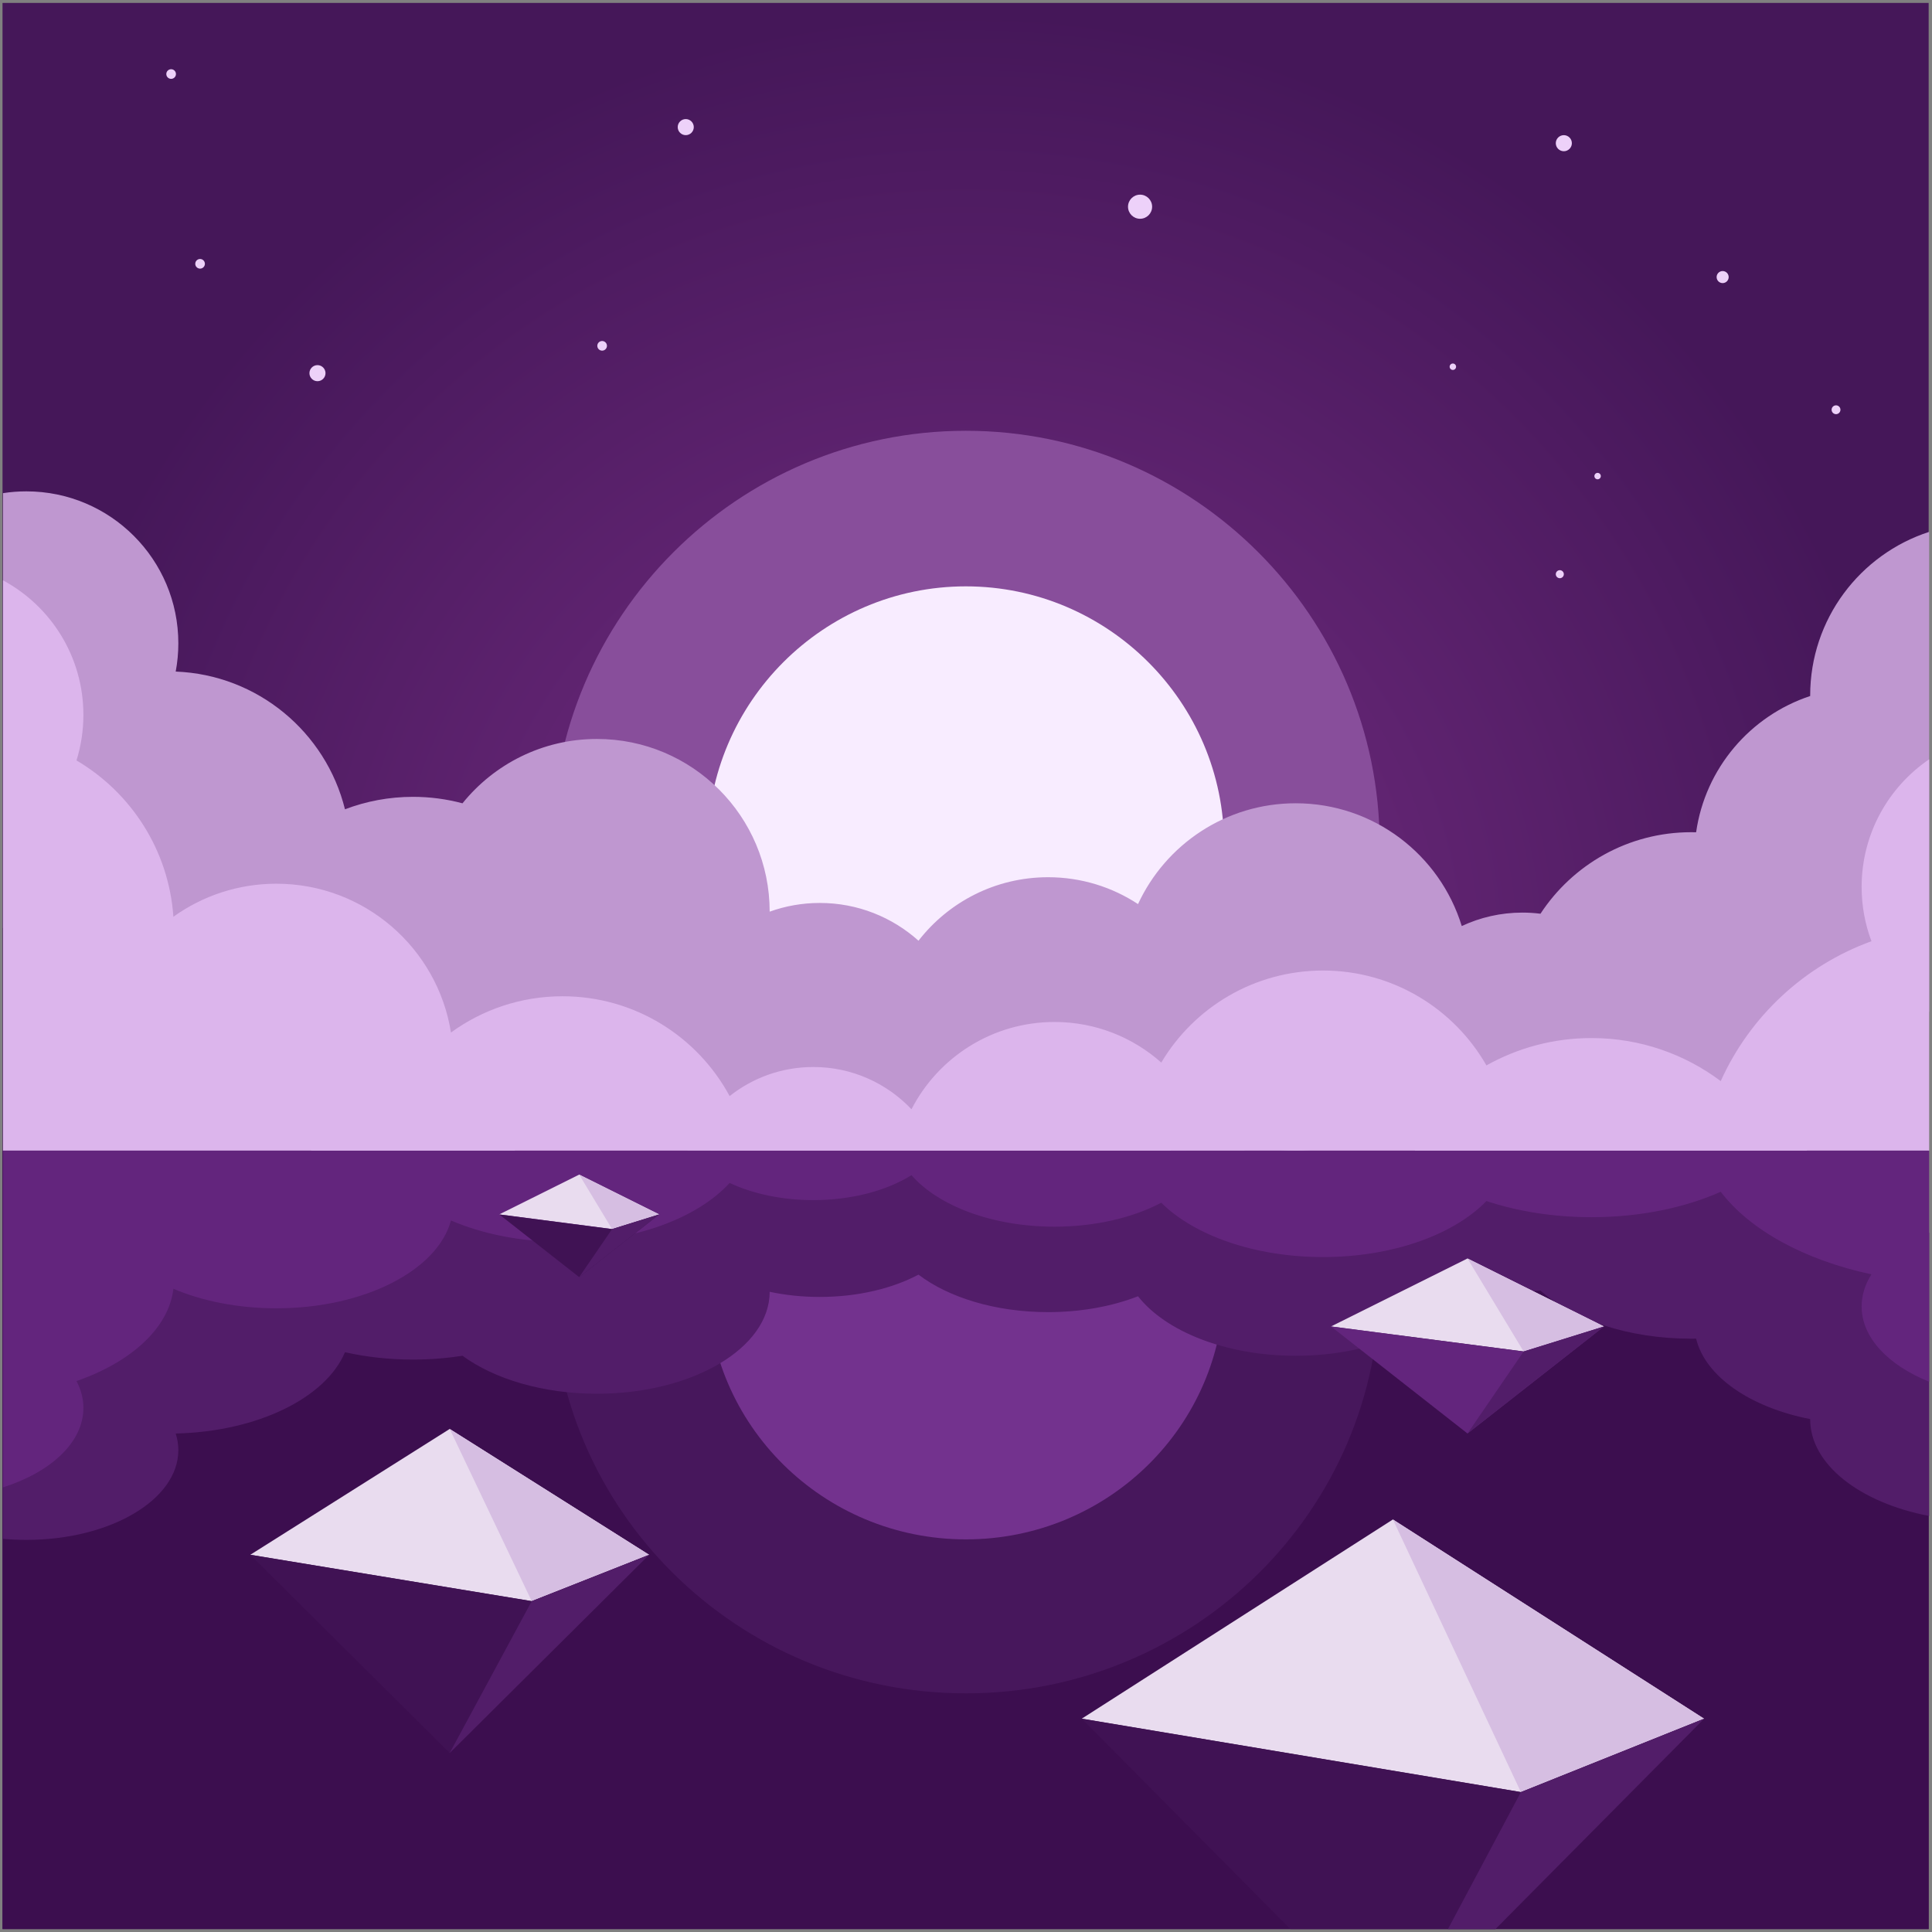 <?xml version="1.0" encoding="UTF-8" standalone="no"?>
<!-- Created with Inkscape (http://www.inkscape.org/) -->

<svg
   version="1.1"
   id="svg1"
   width="880"
   height="880"
   viewBox="0 0 880 880"
   sodipodi:docname="arctic-ocean.svg"
   inkscape:version="1.3.2 (091e20e, 2023-11-25, custom)"
   xmlns:inkscape="http://www.inkscape.org/namespaces/inkscape"
   xmlns:sodipodi="http://sodipodi.sourceforge.net/DTD/sodipodi-0.dtd"
   xmlns="http://www.w3.org/2000/svg"
   xmlns:svg="http://www.w3.org/2000/svg">
  <rect x="0" y="0" width="880" height="880" fill="#808080" stroke="none"/>
  <defs
     id="defs1">
    <radialGradient
       fx="0"
       fy="0"
       cx="0"
       cy="0"
       r="1"
       gradientUnits="userSpaceOnUse"
       gradientTransform="matrix(329.082,0,0,-329.082,329.943,330.082)"
       spreadMethod="pad"
       id="radialGradient3">
      <stop
         style="stop-opacity:1;stop-color:#782f86"
         offset="0"
         id="stop2" />
      <stop
         style="stop-opacity:1;stop-color:#451759"
         offset="1"
         id="stop3" />
    </radialGradient>
    <clipPath
       clipPathUnits="userSpaceOnUse"
       id="clipPath5">
      <path
         d="M 0,660 H 660 V 0 H 0 Z"
         transform="translate(-329.943,-230.091)"
         id="path5" />
    </clipPath>
    <clipPath
       clipPathUnits="userSpaceOnUse"
       id="clipPath7">
      <path
         d="M 0,660 H 660 V 0 H 0 Z"
         transform="translate(-329.943,-283.266)"
         id="path7" />
    </clipPath>
    <clipPath
       clipPathUnits="userSpaceOnUse"
       id="clipPath9">
      <path
         d="M 0,660 H 660 V 0 H 0 Z"
         transform="translate(-659.024,-478.306)"
         id="path9" />
    </clipPath>
    <clipPath
       clipPathUnits="userSpaceOnUse"
       id="clipPath11">
      <path
         d="M 0,660 H 660 V 0 H 0 Z"
         transform="translate(-659.024,-400.607)"
         id="path11" />
    </clipPath>
    <clipPath
       clipPathUnits="userSpaceOnUse"
       id="clipPath13">
      <path
         d="M 0,660 H 660 V 0 H 0 Z"
         id="path13" />
    </clipPath>
    <clipPath
       clipPathUnits="userSpaceOnUse"
       id="clipPath15">
      <path
         d="M 0,660 H 660 V 0 H 0 Z"
         transform="translate(-463.698,-266.902)"
         id="path15" />
    </clipPath>
    <clipPath
       clipPathUnits="userSpaceOnUse"
       id="clipPath17">
      <path
         d="M 0,660 H 660 V 0 H 0 Z"
         transform="translate(-405.255,-266.902)"
         id="path17" />
    </clipPath>
    <clipPath
       clipPathUnits="userSpaceOnUse"
       id="clipPath19">
      <path
         d="M 0,660 H 660 V 0 H 0 Z"
         transform="translate(-659.024,-142.121)"
         id="path19" />
    </clipPath>
    <clipPath
       clipPathUnits="userSpaceOnUse"
       id="clipPath21">
      <path
         d="M 0,660 H 660 V 0 H 0 Z"
         transform="translate(-659.024,-187.982)"
         id="path21" />
    </clipPath>
    <clipPath
       clipPathUnits="userSpaceOnUse"
       id="clipPath23">
      <path
         d="M 0,660 H 660 V 0 H 0 Z"
         transform="translate(-153.625,-171.851)"
         id="path23" />
    </clipPath>
    <clipPath
       clipPathUnits="userSpaceOnUse"
       id="clipPath25">
      <path
         d="M 0,660 H 660 V 0 H 0 Z"
         transform="translate(-181.644,-113.022)"
         id="path25" />
    </clipPath>
    <clipPath
       clipPathUnits="userSpaceOnUse"
       id="clipPath27">
      <path
         d="M 0,660 H 660 V 0 H 0 Z"
         transform="translate(-153.625,-61.149)"
         id="path27" />
    </clipPath>
    <clipPath
       clipPathUnits="userSpaceOnUse"
       id="clipPath29">
      <path
         d="M 0,660 H 660 V 0 H 0 Z"
         transform="translate(-181.644,-113.022)"
         id="path29" />
    </clipPath>
    <clipPath
       clipPathUnits="userSpaceOnUse"
       id="clipPath31">
      <path
         d="M 0,660 H 660 V 0 H 0 Z"
         transform="translate(-501.318,-230.087)"
         id="path31" />
    </clipPath>
    <clipPath
       clipPathUnits="userSpaceOnUse"
       id="clipPath33">
      <path
         d="M 0,660 H 660 V 0 H 0 Z"
         transform="translate(-520.498,-198.311)"
         id="path33" />
    </clipPath>
    <clipPath
       clipPathUnits="userSpaceOnUse"
       id="clipPath35">
      <path
         d="M 0,660 H 660 V 0 H 0 Z"
         transform="translate(-501.318,-170.295)"
         id="path35" />
    </clipPath>
    <clipPath
       clipPathUnits="userSpaceOnUse"
       id="clipPath37">
      <path
         d="M 0,660 H 660 V 0 H 0 Z"
         transform="translate(-520.498,-198.311)"
         id="path37" />
    </clipPath>
    <clipPath
       clipPathUnits="userSpaceOnUse"
       id="clipPath39">
      <path
         d="M 0,660 H 660 V 0 H 0 Z"
         transform="translate(-197.858,-258.74)"
         id="path39" />
    </clipPath>
    <clipPath
       clipPathUnits="userSpaceOnUse"
       id="clipPath41">
      <path
         d="M 0,660 H 660 V 0 H 0 Z"
         transform="translate(-209.093,-240.127)"
         id="path41" />
    </clipPath>
    <clipPath
       clipPathUnits="userSpaceOnUse"
       id="clipPath43">
      <path
         d="M 0,660 H 660 V 0 H 0 Z"
         transform="translate(-197.858,-223.717)"
         id="path43" />
    </clipPath>
    <clipPath
       clipPathUnits="userSpaceOnUse"
       id="clipPath45">
      <path
         d="M 0,660 H 660 V 0 H 0 Z"
         transform="translate(-209.093,-240.127)"
         id="path45" />
    </clipPath>
    <clipPath
       clipPathUnits="userSpaceOnUse"
       id="clipPath47">
      <path
         d="M 0,660 H 660 V 0 H 0 Z"
         transform="translate(-475.836,-140.929)"
         id="path47" />
    </clipPath>
    <clipPath
       clipPathUnits="userSpaceOnUse"
       id="clipPath49">
      <path
         d="M 0,660 H 660 V 0 H 0 Z"
         transform="translate(-519.56,-47.791)"
         id="path49" />
    </clipPath>
    <clipPath
       clipPathUnits="userSpaceOnUse"
       id="clipPath51">
      <path
         d="M 0,660 H 660 V 0 H 0 Z"
         transform="translate(-510.87,-1)"
         id="path51" />
    </clipPath>
    <clipPath
       clipPathUnits="userSpaceOnUse"
       id="clipPath53">
      <path
         d="M 0,660 H 660 V 0 H 0 Z"
         transform="translate(-519.56,-47.791)"
         id="path53" />
    </clipPath>
    <clipPath
       clipPathUnits="userSpaceOnUse"
       id="clipPath55">
      <path
         d="M 0,660 H 660 V 0 H 0 Z"
         transform="translate(-58.46,-633.059)"
         id="path55" />
    </clipPath>
    <clipPath
       clipPathUnits="userSpaceOnUse"
       id="clipPath57">
      <path
         d="M 0,660 H 660 V 0 H 0 Z"
         transform="translate(-68.35,-568.231)"
         id="path57" />
    </clipPath>
    <clipPath
       clipPathUnits="userSpaceOnUse"
       id="clipPath59">
      <path
         d="M 0,660 H 660 V 0 H 0 Z"
         transform="translate(-108.454,-529.775)"
         id="path59" />
    </clipPath>
    <clipPath
       clipPathUnits="userSpaceOnUse"
       id="clipPath61">
      <path
         d="M 0,660 H 660 V 0 H 0 Z"
         transform="translate(-234.263,-613.831)"
         id="path61" />
    </clipPath>
    <clipPath
       clipPathUnits="userSpaceOnUse"
       id="clipPath63">
      <path
         d="M 0,660 H 660 V 0 H 0 Z"
         transform="translate(-205.695,-540.213)"
         id="path63" />
    </clipPath>
    <clipPath
       clipPathUnits="userSpaceOnUse"
       id="clipPath65">
      <path
         d="M 0,660 H 660 V 0 H 0 Z"
         transform="translate(-389.465,-585.263)"
         id="path65" />
    </clipPath>
    <clipPath
       clipPathUnits="userSpaceOnUse"
       id="clipPath67">
      <path
         d="M 0,660 H 660 V 0 H 0 Z"
         transform="translate(-496.319,-533.619)"
         id="path67" />
    </clipPath>
    <clipPath
       clipPathUnits="userSpaceOnUse"
       id="clipPath69">
      <path
         d="M 0,660 H 660 V 0 H 0 Z"
         transform="translate(-534.228,-608.336)"
         id="path69" />
    </clipPath>
    <clipPath
       clipPathUnits="userSpaceOnUse"
       id="clipPath71">
      <path
         d="M 0,660 H 660 V 0 H 0 Z"
         transform="translate(-545.765,-496.262)"
         id="path71" />
    </clipPath>
    <clipPath
       clipPathUnits="userSpaceOnUse"
       id="clipPath73">
      <path
         d="M 0,660 H 660 V 0 H 0 Z"
         transform="translate(-588.481,-563.287)"
         id="path73" />
    </clipPath>
    <clipPath
       clipPathUnits="userSpaceOnUse"
       id="clipPath75">
      <path
         d="M 0,660 H 660 V 0 H 0 Z"
         transform="translate(-532.856,-462.474)"
         id="path75" />
    </clipPath>
    <clipPath
       clipPathUnits="userSpaceOnUse"
       id="clipPath77">
      <path
         d="M 0,660 H 660 V 0 H 0 Z"
         transform="translate(-627.214,-518.513)"
         id="path77" />
    </clipPath>
  </defs>
  <sodipodi:namedview
     id="namedview1"
     pagecolor="#ffffff"
     bordercolor="#000000"
     borderopacity="0.25"
     inkscape:showpageshadow="2"
     inkscape:pageopacity="0.0"
     inkscape:pagecheckerboard="0"
     inkscape:deskcolor="#d1d1d1"
     inkscape:zoom="0.69318182"
     inkscape:cx="439.27869"
     inkscape:cy="440"
     inkscape:window-width="1440"
     inkscape:window-height="830"
     inkscape:window-x="-6"
     inkscape:window-y="-6"
     inkscape:window-maximized="1"
     inkscape:current-layer="g1">
    <inkscape:page
       x="0"
       y="0"
       inkscape:label="1"
       id="page1"
       width="880"
       height="880"
       margin="1.333 1.301 1.116 1.148"
       bleed="0" />
  </sodipodi:namedview>
  <g
     id="g1"
     inkscape:groupmode="layer"
     inkscape:label="1">
    <g
       id="group-MC0">
      <path
         id="path3"
         d="M 0.86,1 H 659.024 V 659.163 H 0.86 Z"
         transform="matrix(1.333,0,0,-1.333,0,880)"
         style="fill:url(#radialGradient3);stroke:none" />
      <path
         id="path4"
         d="M 0,0 C 77.885,0 141.409,63.526 141.409,141.411 141.409,219.296 77.885,282.82 0,282.82 -77.886,282.82 -141.409,219.296 -141.409,141.411 -141.409,63.526 -77.886,0 0,0"
         style="fill:#884e9b;fill-opacity:1;fill-rule:evenodd;stroke:none"
         transform="matrix(1.333,0,0,-1.333,439.925,573.212)"
         clip-path="url(#clipPath5)" />
      <path
         id="path6"
         d="m 0,0 c 48.599,0 88.236,39.638 88.236,88.236 0,48.599 -39.637,88.236 -88.236,88.236 -48.598,0 -88.235,-39.637 -88.235,-88.236 C -88.235,39.638 -48.598,0 0,0"
         style="fill:#f8ecff;fill-opacity:1;fill-rule:evenodd;stroke:none"
         transform="matrix(1.333,0,0,-1.333,439.925,502.313)"
         clip-path="url(#clipPath7)" />
      <path
         id="path8"
         d="m 0,0 v -163.987 c -6.168,-2.618 -12.883,-4.194 -19.928,-4.505 -1.198,-17.224 -9.487,-32.493 -21.964,-42.912 h -133.7 c -2.807,3.167 -5.209,6.701 -7.126,10.523 -9.579,-6.633 -21.201,-10.523 -33.734,-10.523 -13.066,0 -25.141,4.226 -34.945,11.381 -2.16,-4.124 -4.821,-7.943 -7.899,-11.381 h -157.111 c -7.043,7.715 -11.728,17.622 -12.91,28.582 -7.816,-3.824 -16.601,-5.97 -25.887,-5.97 -2.078,0 -4.131,0.108 -6.155,0.319 -5.376,-9.343 -12.995,-17.232 -22.121,-22.931 h -69.165 c -15.018,9.38 -25.955,24.687 -29.532,42.649 -6.103,-2.006 -12.62,-3.094 -19.394,-3.094 -25.176,0 -46.85,14.985 -56.593,36.522 V 13.231 c 2.603,0.403 5.269,0.612 7.984,0.612 28.679,0 51.928,-23.25 51.928,-51.928 0,-3.299 -0.311,-6.526 -0.899,-9.652 28.051,-1.077 51.327,-20.763 57.84,-47.062 7.223,2.749 15.058,4.258 23.247,4.258 5.847,0 11.513,-0.771 16.907,-2.213 10.819,13.41 27.382,21.99 45.953,21.99 32.593,0 59.014,-26.421 59.015,-59.012 5.346,1.924 11.109,2.976 17.119,2.976 12.963,0 24.784,-4.882 33.731,-12.905 10.252,13.2 26.274,21.697 44.281,21.697 11.349,0 21.908,-3.379 30.734,-9.179 9.408,20.338 29.99,34.448 53.872,34.448 26.721,0 49.316,-17.665 56.745,-41.955 6.289,2.947 13.31,4.598 20.718,4.598 2.094,0 4.158,-0.133 6.182,-0.388 10.992,16.774 29.951,27.857 51.503,27.857 0.564,0 1.121,-0.009 1.679,-0.023 3.121,21.872 18.512,39.787 38.978,46.558 l -0.002,0.163 C -40.649,-29.793 -23.59,-7.645 0,0"
         style="fill:#bf97d0;fill-opacity:1;fill-rule:evenodd;stroke:none"
         transform="matrix(1.333,0,0,-1.333,878.699,242.258)"
         clip-path="url(#clipPath9)" />
      <path
         id="path10"
         d="M 0,0 V -133.705 H -658.164 V 61.153 c 16.356,-8.811 27.472,-26.094 27.472,-45.975 0,-5.419 -0.826,-10.646 -2.358,-15.559 18.629,-10.972 31.526,-30.635 33.111,-53.415 9.908,7.104 22.052,11.288 35.174,11.288 30.114,0 55.08,-22.027 59.673,-50.848 10.699,7.79 23.871,12.391 38.117,12.391 24.688,0 46.151,-13.801 57.098,-34.109 7.865,6.22 17.802,9.936 28.607,9.936 13.209,0 25.119,-5.551 33.532,-14.444 9.118,17.713 27.582,29.828 48.875,29.828 14.003,0 26.779,-5.242 36.48,-13.865 11.21,18.827 31.764,31.444 55.268,31.444 23.907,0 44.762,-13.052 55.837,-32.418 10.624,5.948 22.869,9.345 35.91,9.345 16.565,0 31.853,-5.475 44.154,-14.709 9.95,22.109 28.557,39.481 51.501,47.797 -2.169,5.771 -3.358,12.023 -3.358,18.553 0,18.127 9.143,34.114 23.071,43.607"
         style="fill:#dcb5ec;fill-opacity:1;fill-rule:evenodd;stroke:none"
         transform="matrix(1.333,0,0,-1.333,878.699,345.857)"
         clip-path="url(#clipPath11)" />
      <path
         id="path12"
         d="M 0.861,1 H 659.025 V 266.902 H 0.861 Z"
         style="fill:#3c0e4f;fill-opacity:1;fill-rule:evenodd;stroke:none"
         transform="matrix(1.333,0,0,-1.333,0,880)"
         clip-path="url(#clipPath13)" />
      <path
         id="path14"
         d="m 0,0 c 4.957,-14.267 7.654,-29.576 7.654,-45.507 0,-77.273 -63.311,-139.916 -141.409,-139.916 -78.098,0 -141.41,62.643 -141.41,139.916 0,15.931 2.698,31.24 7.655,45.507 z"
         style="fill:#47175c;fill-opacity:1;fill-rule:evenodd;stroke:none"
         transform="matrix(1.333,0,0,-1.333,618.264,524.13)"
         clip-path="url(#clipPath15)" />
      <path
         id="path16"
         d="m 0,0 c 8.196,-13.252 12.925,-28.832 12.925,-45.507 0,-48.216 -39.506,-87.303 -88.236,-87.303 -48.731,0 -88.235,39.087 -88.235,87.303 0,16.675 4.726,32.255 12.922,45.507 z"
         style="fill:#73328e;fill-opacity:1;fill-rule:evenodd;stroke:none"
         transform="matrix(1.333,0,0,-1.333,540.34,524.13)"
         clip-path="url(#clipPath17)" />
      <path
         id="path18"
         d="m 0,0 v 96.793 c -6.168,1.546 -12.883,2.475 -19.928,2.658 -1.198,10.167 -9.487,19.178 -21.964,25.33 h -133.7 c -2.807,-1.871 -5.209,-3.956 -7.126,-6.211 -9.579,3.915 -21.201,6.211 -33.734,6.211 -13.066,0 -25.141,-2.496 -34.945,-6.718 -2.16,2.433 -4.821,4.687 -7.899,6.718 h -157.111 c -7.043,-4.556 -11.728,-10.403 -12.91,-16.871 -7.816,2.257 -16.601,3.523 -25.887,3.523 -2.078,0 -4.131,-0.065 -6.155,-0.188 -5.376,5.516 -12.995,10.171 -22.121,13.536 h -69.165 c -15.018,-5.537 -25.955,-14.571 -29.532,-25.173 -6.103,1.182 -12.62,1.825 -19.394,1.825 -25.176,0 -46.85,-8.846 -56.593,-21.558 V -7.81 c 2.603,-0.238 5.269,-0.361 7.984,-0.361 28.679,0 51.928,13.722 51.928,30.65 0,1.947 -0.311,3.851 -0.899,5.699 28.051,0.633 51.327,12.254 57.84,27.776 7.223,-1.622 15.058,-2.515 23.247,-2.515 5.847,0 11.513,0.458 16.907,1.308 10.819,-7.915 27.382,-12.979 45.953,-12.979 32.593,0 59.014,15.593 59.015,34.832 5.346,-1.136 11.109,-1.757 17.119,-1.757 12.963,0 24.784,2.883 33.731,7.619 10.252,-7.794 26.274,-12.809 44.281,-12.809 11.349,0 21.908,1.996 30.734,5.417 9.408,-12.004 29.99,-20.332 53.872,-20.332 26.721,0 49.316,10.426 56.745,24.764 6.289,-1.74 13.31,-2.713 20.718,-2.713 2.094,0 4.158,0.078 6.182,0.229 10.992,-9.901 29.951,-16.443 51.503,-16.443 0.564,0 1.121,0.004 1.679,0.015 3.121,-12.912 18.512,-23.486 38.978,-27.482 l -0.002,-0.096 C -40.649,17.585 -23.59,4.512 0,0"
         style="fill:#521d69;fill-opacity:1;fill-rule:evenodd;stroke:none"
         transform="matrix(1.333,0,0,-1.333,878.699,690.505)"
         clip-path="url(#clipPath19)" />
      <path
         id="path20"
         d="M 0,0 V 78.92 H -658.164 V -36.097 c 16.356,5.202 27.472,15.404 27.472,27.137 0,3.201 -0.826,6.284 -2.358,9.185 18.629,6.477 31.526,18.081 33.111,31.529 9.908,-4.194 22.052,-6.664 35.174,-6.664 30.114,0 55.08,13.002 59.673,30.013 10.699,-4.6 23.871,-7.315 38.117,-7.315 24.688,0 46.151,8.148 57.098,20.134 7.865,-3.672 17.802,-5.864 28.607,-5.864 13.209,0 25.119,3.274 33.532,8.525 9.118,-10.455 27.582,-17.605 48.875,-17.605 14.003,0 26.779,3.094 36.48,8.183 11.21,-11.112 31.764,-18.561 55.268,-18.561 23.907,0 44.762,7.705 55.837,19.135 10.624,-3.51 22.869,-5.514 35.91,-5.514 16.565,0 31.853,3.231 44.154,8.681 9.95,-13.05 28.557,-23.303 51.501,-28.213 -2.169,-3.406 -3.358,-7.095 -3.358,-10.952 C -23.071,15.04 -13.928,5.605 0,0"
         style="fill:#63257d;fill-opacity:1;fill-rule:evenodd;stroke:none"
         transform="matrix(1.333,0,0,-1.333,878.699,629.357)"
         clip-path="url(#clipPath21)" />
      <path
         id="path22"
         d="M 0,0 68.123,-42.992 28.018,-58.829 -68.124,-42.992 Z"
         style="fill:#e9dcef;fill-opacity:1;fill-rule:evenodd;stroke:none"
         transform="matrix(1.333,0,0,-1.333,204.834,650.866)"
         clip-path="url(#clipPath23)" />
      <path
         id="path24"
         d="M 0,0 -28.018,58.829 40.105,15.837 Z"
         style="fill:#d6bee2;fill-opacity:1;fill-rule:evenodd;stroke:none"
         transform="matrix(1.333,0,0,-1.333,242.191,729.305)"
         clip-path="url(#clipPath25)" />
      <path
         id="path26"
         d="M 0,0 68.123,67.709 28.018,51.872 -68.124,67.709 Z"
         style="fill:#401254;fill-opacity:1;fill-rule:evenodd;stroke:none"
         transform="matrix(1.333,0,0,-1.333,204.834,798.467)"
         clip-path="url(#clipPath27)" />
      <path
         id="path28"
         d="M 0,0 -28.018,-51.872 40.105,15.837 Z"
         style="fill:#521d69;fill-opacity:1;fill-rule:evenodd;stroke:none"
         transform="matrix(1.333,0,0,-1.333,242.191,729.305)"
         clip-path="url(#clipPath29)" />
      <path
         id="path30"
         d="m 0,0 46.632,-23.222 -27.452,-8.553 -65.81,8.553 z"
         style="fill:#e9dcef;fill-opacity:1;fill-rule:evenodd;stroke:none"
         transform="matrix(1.333,0,0,-1.333,668.425,573.217)"
         clip-path="url(#clipPath31)" />
      <path
         id="path32"
         d="M 0,0 -19.18,31.775 27.452,8.554 Z"
         style="fill:#d6bee2;fill-opacity:1;fill-rule:evenodd;stroke:none"
         transform="matrix(1.333,0,0,-1.333,693.997,615.585)"
         clip-path="url(#clipPath33)" />
      <path
         id="path34"
         d="M 0,0 46.632,36.57 19.18,28.017 -46.63,36.57 Z"
         style="fill:#63257d;fill-opacity:1;fill-rule:evenodd;stroke:none"
         transform="matrix(1.333,0,0,-1.333,668.425,652.94)"
         clip-path="url(#clipPath35)" />
      <path
         id="path36"
         d="M 0,0 -19.18,-28.017 27.452,8.554 Z"
         style="fill:#521d69;fill-opacity:1;fill-rule:evenodd;stroke:none"
         transform="matrix(1.333,0,0,-1.333,693.997,615.585)"
         clip-path="url(#clipPath37)" />
      <path
         id="path38"
         d="m 0,0 27.314,-13.603 -16.079,-5.01 -38.549,5.01 z"
         style="fill:#e9dcef;fill-opacity:1;fill-rule:evenodd;stroke:none"
         transform="matrix(1.333,0,0,-1.333,263.811,535.013)"
         clip-path="url(#clipPath39)" />
      <path
         id="path40"
         d="M 0,0 -11.235,18.613 16.079,5.011 Z"
         style="fill:#d6bee2;fill-opacity:1;fill-rule:evenodd;stroke:none"
         transform="matrix(1.333,0,0,-1.333,278.791,559.831)"
         clip-path="url(#clipPath41)" />
      <path
         id="path42"
         d="M 0,0 27.314,21.421 11.235,16.41 -27.314,21.421 Z"
         style="fill:#401254;fill-opacity:1;fill-rule:evenodd;stroke:none"
         transform="matrix(1.333,0,0,-1.333,263.811,581.711)"
         clip-path="url(#clipPath43)" />
      <path
         id="path44"
         d="M 0,0 -11.235,-16.41 16.079,5.011 Z"
         style="fill:#521d69;fill-opacity:1;fill-rule:evenodd;stroke:none"
         transform="matrix(1.333,0,0,-1.333,278.791,559.831)"
         clip-path="url(#clipPath45)" />
      <path
         id="path46"
         d="M 0,0 106.309,-68.063 43.724,-93.138 -106.309,-68.063 Z"
         style="fill:#e9dcef;fill-opacity:1;fill-rule:evenodd;stroke:none"
         transform="matrix(1.333,0,0,-1.333,634.448,692.095)"
         clip-path="url(#clipPath47)" />
      <path
         id="path48"
         d="M 0,0 -43.724,93.138 62.585,25.074 Z"
         style="fill:#d6bee2;fill-opacity:1;fill-rule:evenodd;stroke:none"
         transform="matrix(1.333,0,0,-1.333,692.746,816.279)"
         clip-path="url(#clipPath49)" />
      <path
         id="path50"
         d="M 0,0 71.274,71.865 8.689,46.791 -141.343,71.865 -70.068,0 Z"
         style="fill:#401254;fill-opacity:1;fill-rule:evenodd;stroke:none"
         transform="matrix(1.333,0,0,-1.333,681.16,878.667)"
         clip-path="url(#clipPath51)" />
      <path
         id="path52"
         d="M 0,0 -24.914,-46.791 H -8.689 L 62.585,25.074 Z"
         style="fill:#521d69;fill-opacity:1;fill-rule:evenodd;stroke:none"
         transform="matrix(1.333,0,0,-1.333,692.746,816.279)"
         clip-path="url(#clipPath53)" />
      <path
         id="path54"
         d="M 0,0 C 0.908,0 1.648,0.74 1.648,1.648 1.648,2.556 0.908,3.296 0,3.296 -0.909,3.296 -1.648,2.556 -1.648,1.648 -1.648,0.74 -0.909,0 0,0"
         style="fill:#edd1f9;fill-opacity:1;fill-rule:evenodd;stroke:none"
         transform="matrix(1.333,0,0,-1.333,77.947,35.922)"
         clip-path="url(#clipPath55)" />
      <path
         id="path56"
         d="M 0,0 C 0.908,0 1.648,0.74 1.648,1.648 1.648,2.555 0.908,3.296 0,3.296 -0.909,3.296 -1.649,2.555 -1.649,1.648 -1.649,0.74 -0.909,0 0,0"
         style="fill:#edd1f9;fill-opacity:1;fill-rule:evenodd;stroke:none"
         transform="matrix(1.333,0,0,-1.333,91.133,122.358)"
         clip-path="url(#clipPath57)" />
      <path
         id="path58"
         d="M 0,0 C 1.513,0 2.747,1.234 2.747,2.746 2.747,4.259 1.513,5.493 0,5.493 -1.513,5.493 -2.747,4.259 -2.747,2.746 -2.747,1.234 -1.513,0 0,0"
         style="fill:#edd1f9;fill-opacity:1;fill-rule:evenodd;stroke:none"
         transform="matrix(1.333,0,0,-1.333,144.605,173.633)"
         clip-path="url(#clipPath59)" />
      <path
         id="path60"
         d="M 0,0 C 1.513,0 2.747,1.234 2.747,2.746 2.747,4.259 1.513,5.494 0,5.494 -1.513,5.494 -2.747,4.259 -2.747,2.746 -2.747,1.234 -1.513,0 0,0"
         style="fill:#edd1f9;fill-opacity:1;fill-rule:evenodd;stroke:none"
         transform="matrix(1.333,0,0,-1.333,312.351,61.559)"
         clip-path="url(#clipPath61)" />
      <path
         id="path62"
         d="M 0,0 C 0.908,0 1.649,0.74 1.649,1.648 1.649,2.556 0.908,3.296 0,3.296 -0.908,3.296 -1.648,2.556 -1.648,1.648 -1.648,0.74 -0.908,0 0,0"
         style="fill:#edd1f9;fill-opacity:1;fill-rule:evenodd;stroke:none"
         transform="matrix(1.333,0,0,-1.333,274.26,159.716)"
         clip-path="url(#clipPath63)" />
      <path
         id="path64"
         d="M 0,0 C 2.27,0 4.121,1.85 4.121,4.12 4.121,6.39 2.27,8.241 0,8.241 -2.27,8.241 -4.12,6.39 -4.12,4.12 -4.12,1.85 -2.27,0 0,0"
         style="fill:#edd1f9;fill-opacity:1;fill-rule:evenodd;stroke:none"
         transform="matrix(1.333,0,0,-1.333,519.286,99.65)"
         clip-path="url(#clipPath65)" />
      <path
         id="path66"
         d="M 0,0 C 0.605,0 1.099,0.494 1.099,1.099 1.099,1.705 0.605,2.198 0,2.198 -0.604,2.198 -1.1,1.705 -1.1,1.099 -1.1,0.494 -0.604,0 0,0"
         style="fill:#edd1f9;fill-opacity:1;fill-rule:evenodd;stroke:none"
         transform="matrix(1.333,0,0,-1.333,661.759,168.508)"
         clip-path="url(#clipPath67)" />
      <path
         id="path68"
         d="M 0,0 C 1.513,0 2.747,1.234 2.747,2.747 2.747,4.26 1.513,5.494 0,5.494 -1.513,5.494 -2.747,4.26 -2.747,2.747 -2.747,1.234 -1.513,0 0,0"
         style="fill:#edd1f9;fill-opacity:1;fill-rule:evenodd;stroke:none"
         transform="matrix(1.333,0,0,-1.333,712.303,68.885)"
         clip-path="url(#clipPath69)" />
      <path
         id="path70"
         d="M 0,0 C 0.604,0 1.098,0.494 1.098,1.099 1.098,1.704 0.604,2.198 0,2.198 -0.604,2.198 -1.099,1.704 -1.099,1.099 -1.099,0.494 -0.604,0 0,0"
         style="fill:#edd1f9;fill-opacity:1;fill-rule:evenodd;stroke:none"
         transform="matrix(1.333,0,0,-1.333,727.686,218.317)"
         clip-path="url(#clipPath71)" />
      <path
         id="path72"
         d="m 0,0 c 1.136,0 2.06,0.926 2.06,2.061 0,1.134 -0.924,2.06 -2.06,2.06 -1.134,0 -2.06,-0.926 -2.06,-2.06 C -2.06,0.926 -1.134,0 0,0"
         style="fill:#edd1f9;fill-opacity:1;fill-rule:evenodd;stroke:none"
         transform="matrix(1.333,0,0,-1.333,784.642,128.951)"
         clip-path="url(#clipPath73)" />
      <path
         id="path74"
         d="M 0,0 C 0.756,0 1.373,0.619 1.373,1.374 1.373,2.132 0.756,2.748 0,2.748 -0.755,2.748 -1.374,2.132 -1.374,1.374 -1.374,0.619 -0.755,0 0,0"
         style="fill:#edd1f9;fill-opacity:1;fill-rule:evenodd;stroke:none"
         transform="matrix(1.333,0,0,-1.333,710.475,263.369)"
         clip-path="url(#clipPath75)" />
      <path
         id="path76"
         d="M 0,0 C 0.831,0 1.511,0.678 1.511,1.51 1.511,2.342 0.831,3.021 0,3.021 -0.832,3.021 -1.512,2.342 -1.512,1.51 -1.512,0.678 -0.832,0 0,0"
         style="fill:#edd1f9;fill-opacity:1;fill-rule:evenodd;stroke:none"
         transform="matrix(1.333,0,0,-1.333,836.285,188.649)"
         clip-path="url(#clipPath77)" />
    </g>
  </g>
</svg>
